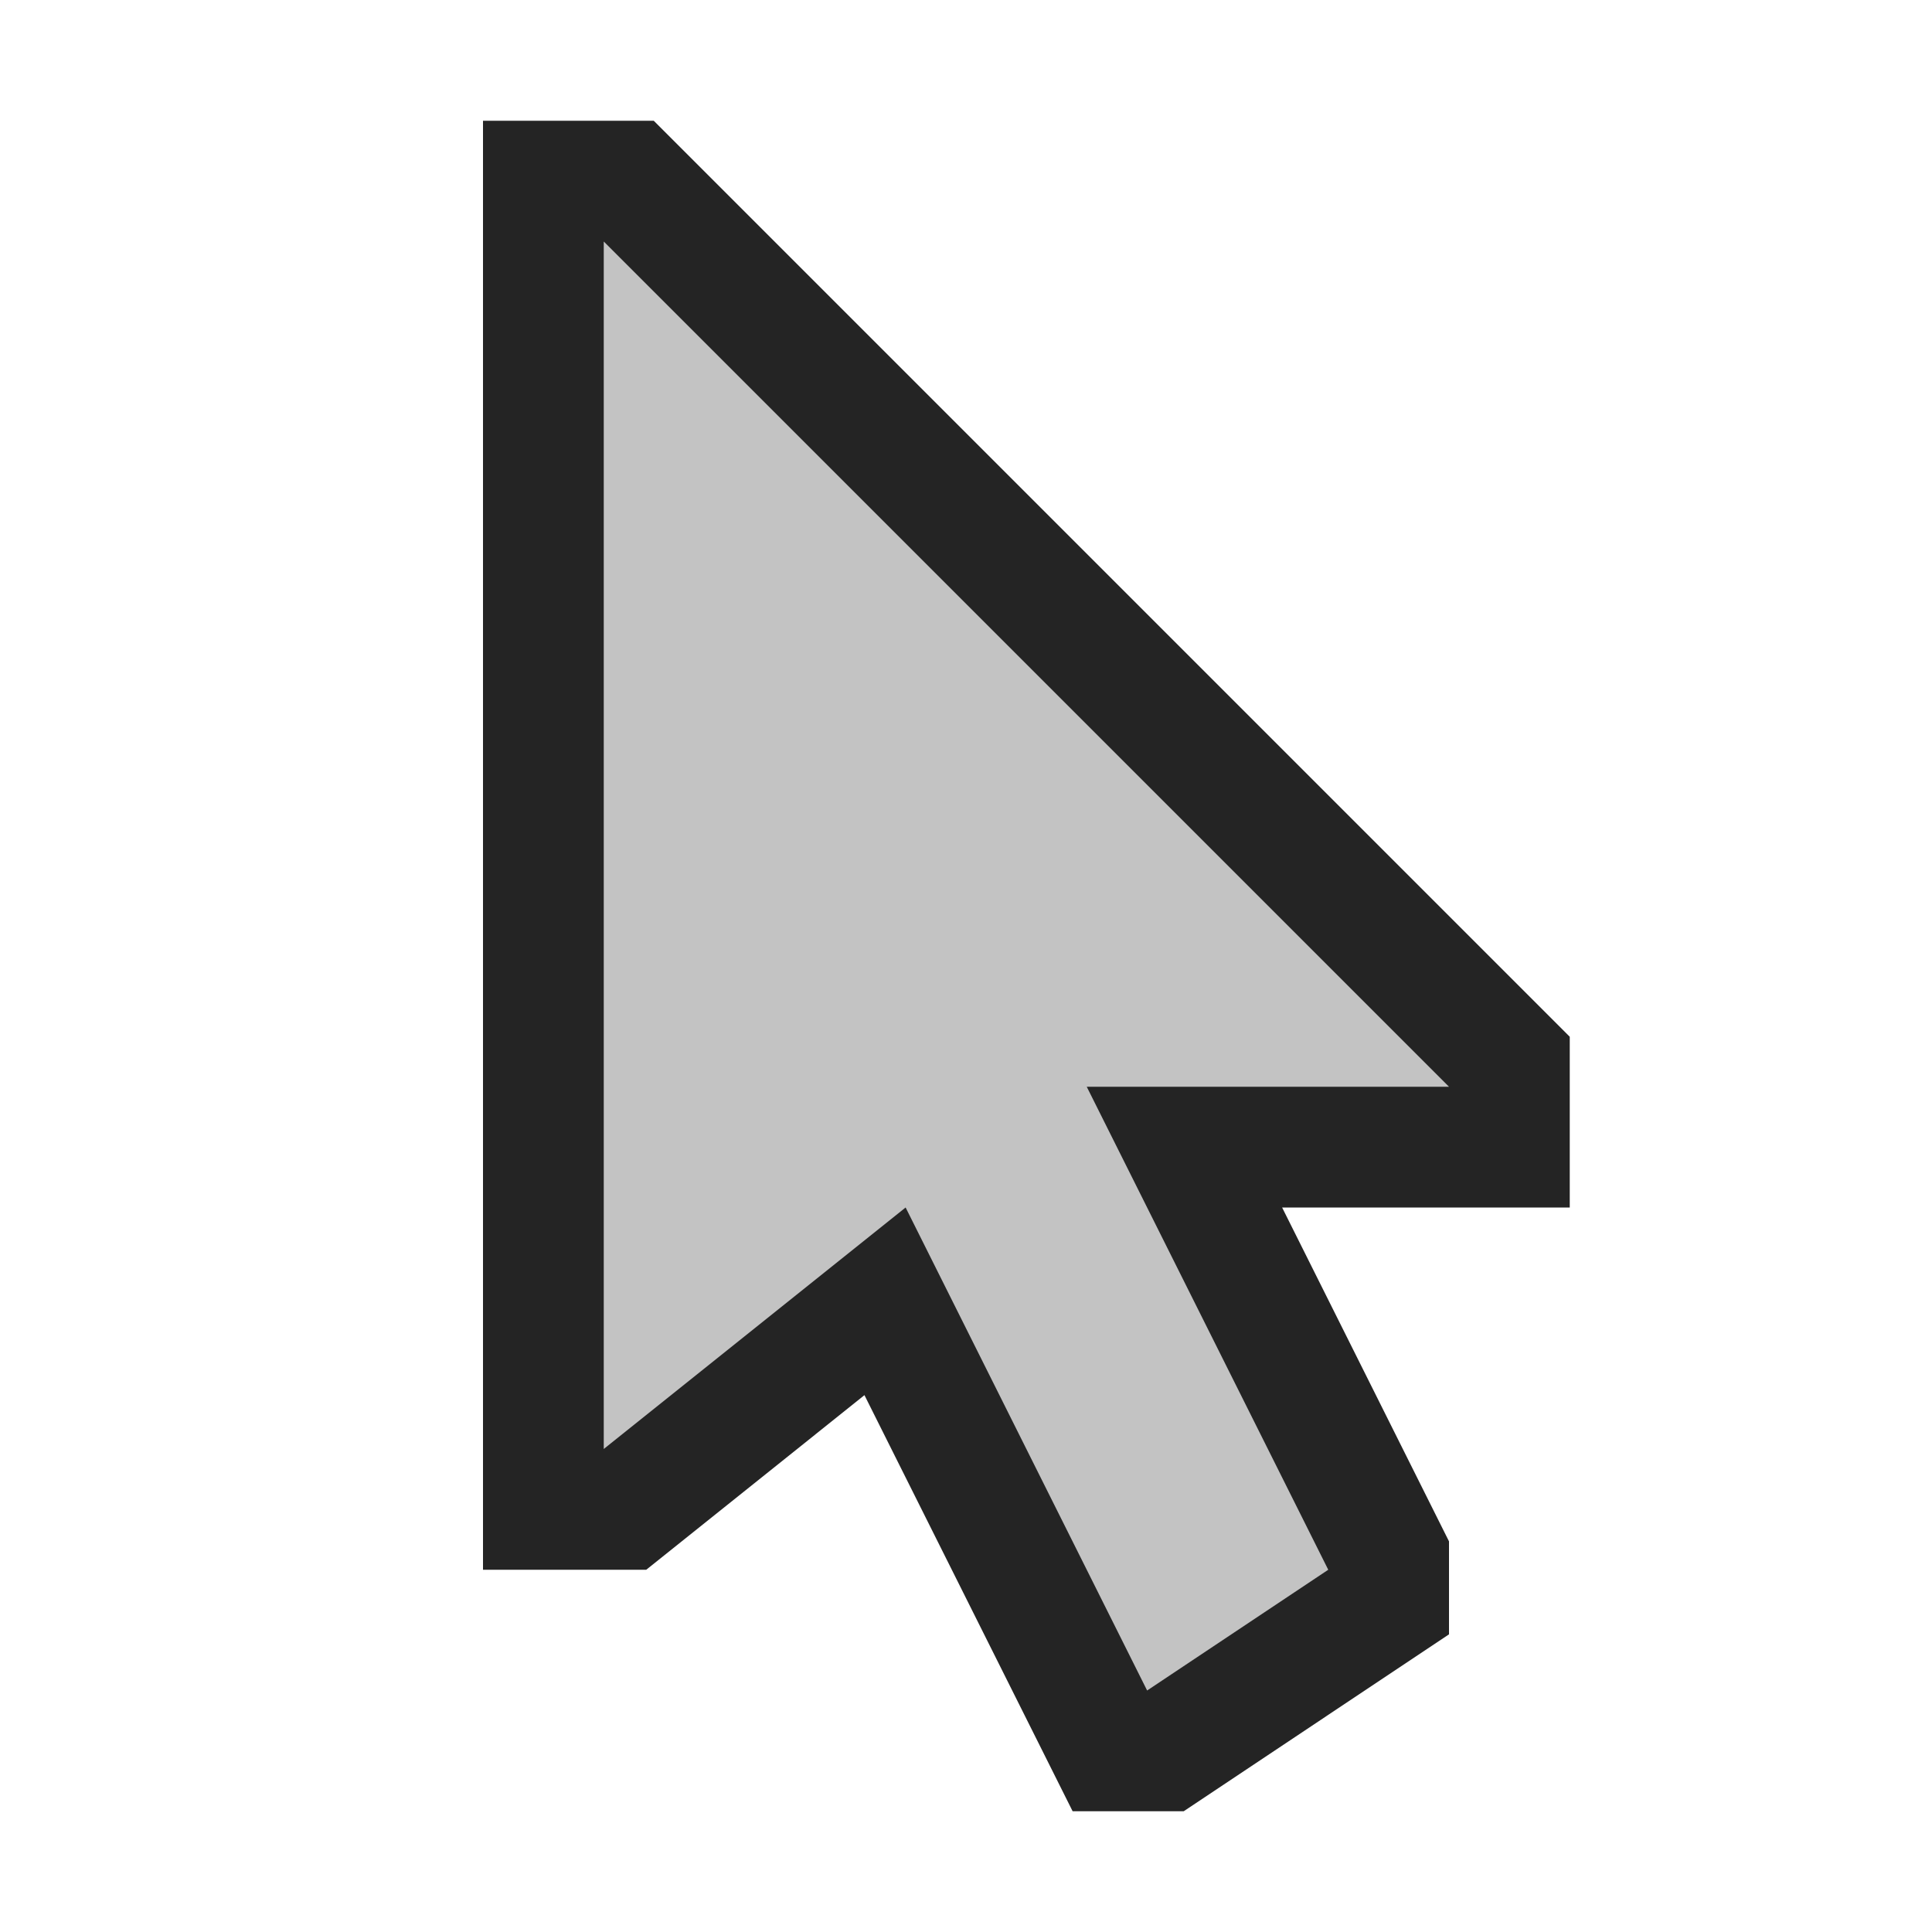 <svg ti:v='1' width='16' height='16' viewBox='0,0,16,16' xmlns='http://www.w3.org/2000/svg' xmlns:ti='urn:schemas-jetbrains-com:tisvg'><g><path fill-rule='evenodd' d='M0,0L16,0L16,16L0,16Z' fill='#FFFFFF' opacity='0'/><path fill-rule='evenodd' d='M13,8.586L5.414,1L4,1L4,13L5.352,13L7.159,11.554L8.883,15L9.803,15L12,13.535L12,12.765L10.618,10L13,10L13,8.586Z' fill='#242424'/><path fill-rule='evenodd' d='M12,9L5,2L5,12L7.5,10L9.5,14L11,13L9,9L12,9Z' fill='#C3C3C3'/></g></svg>